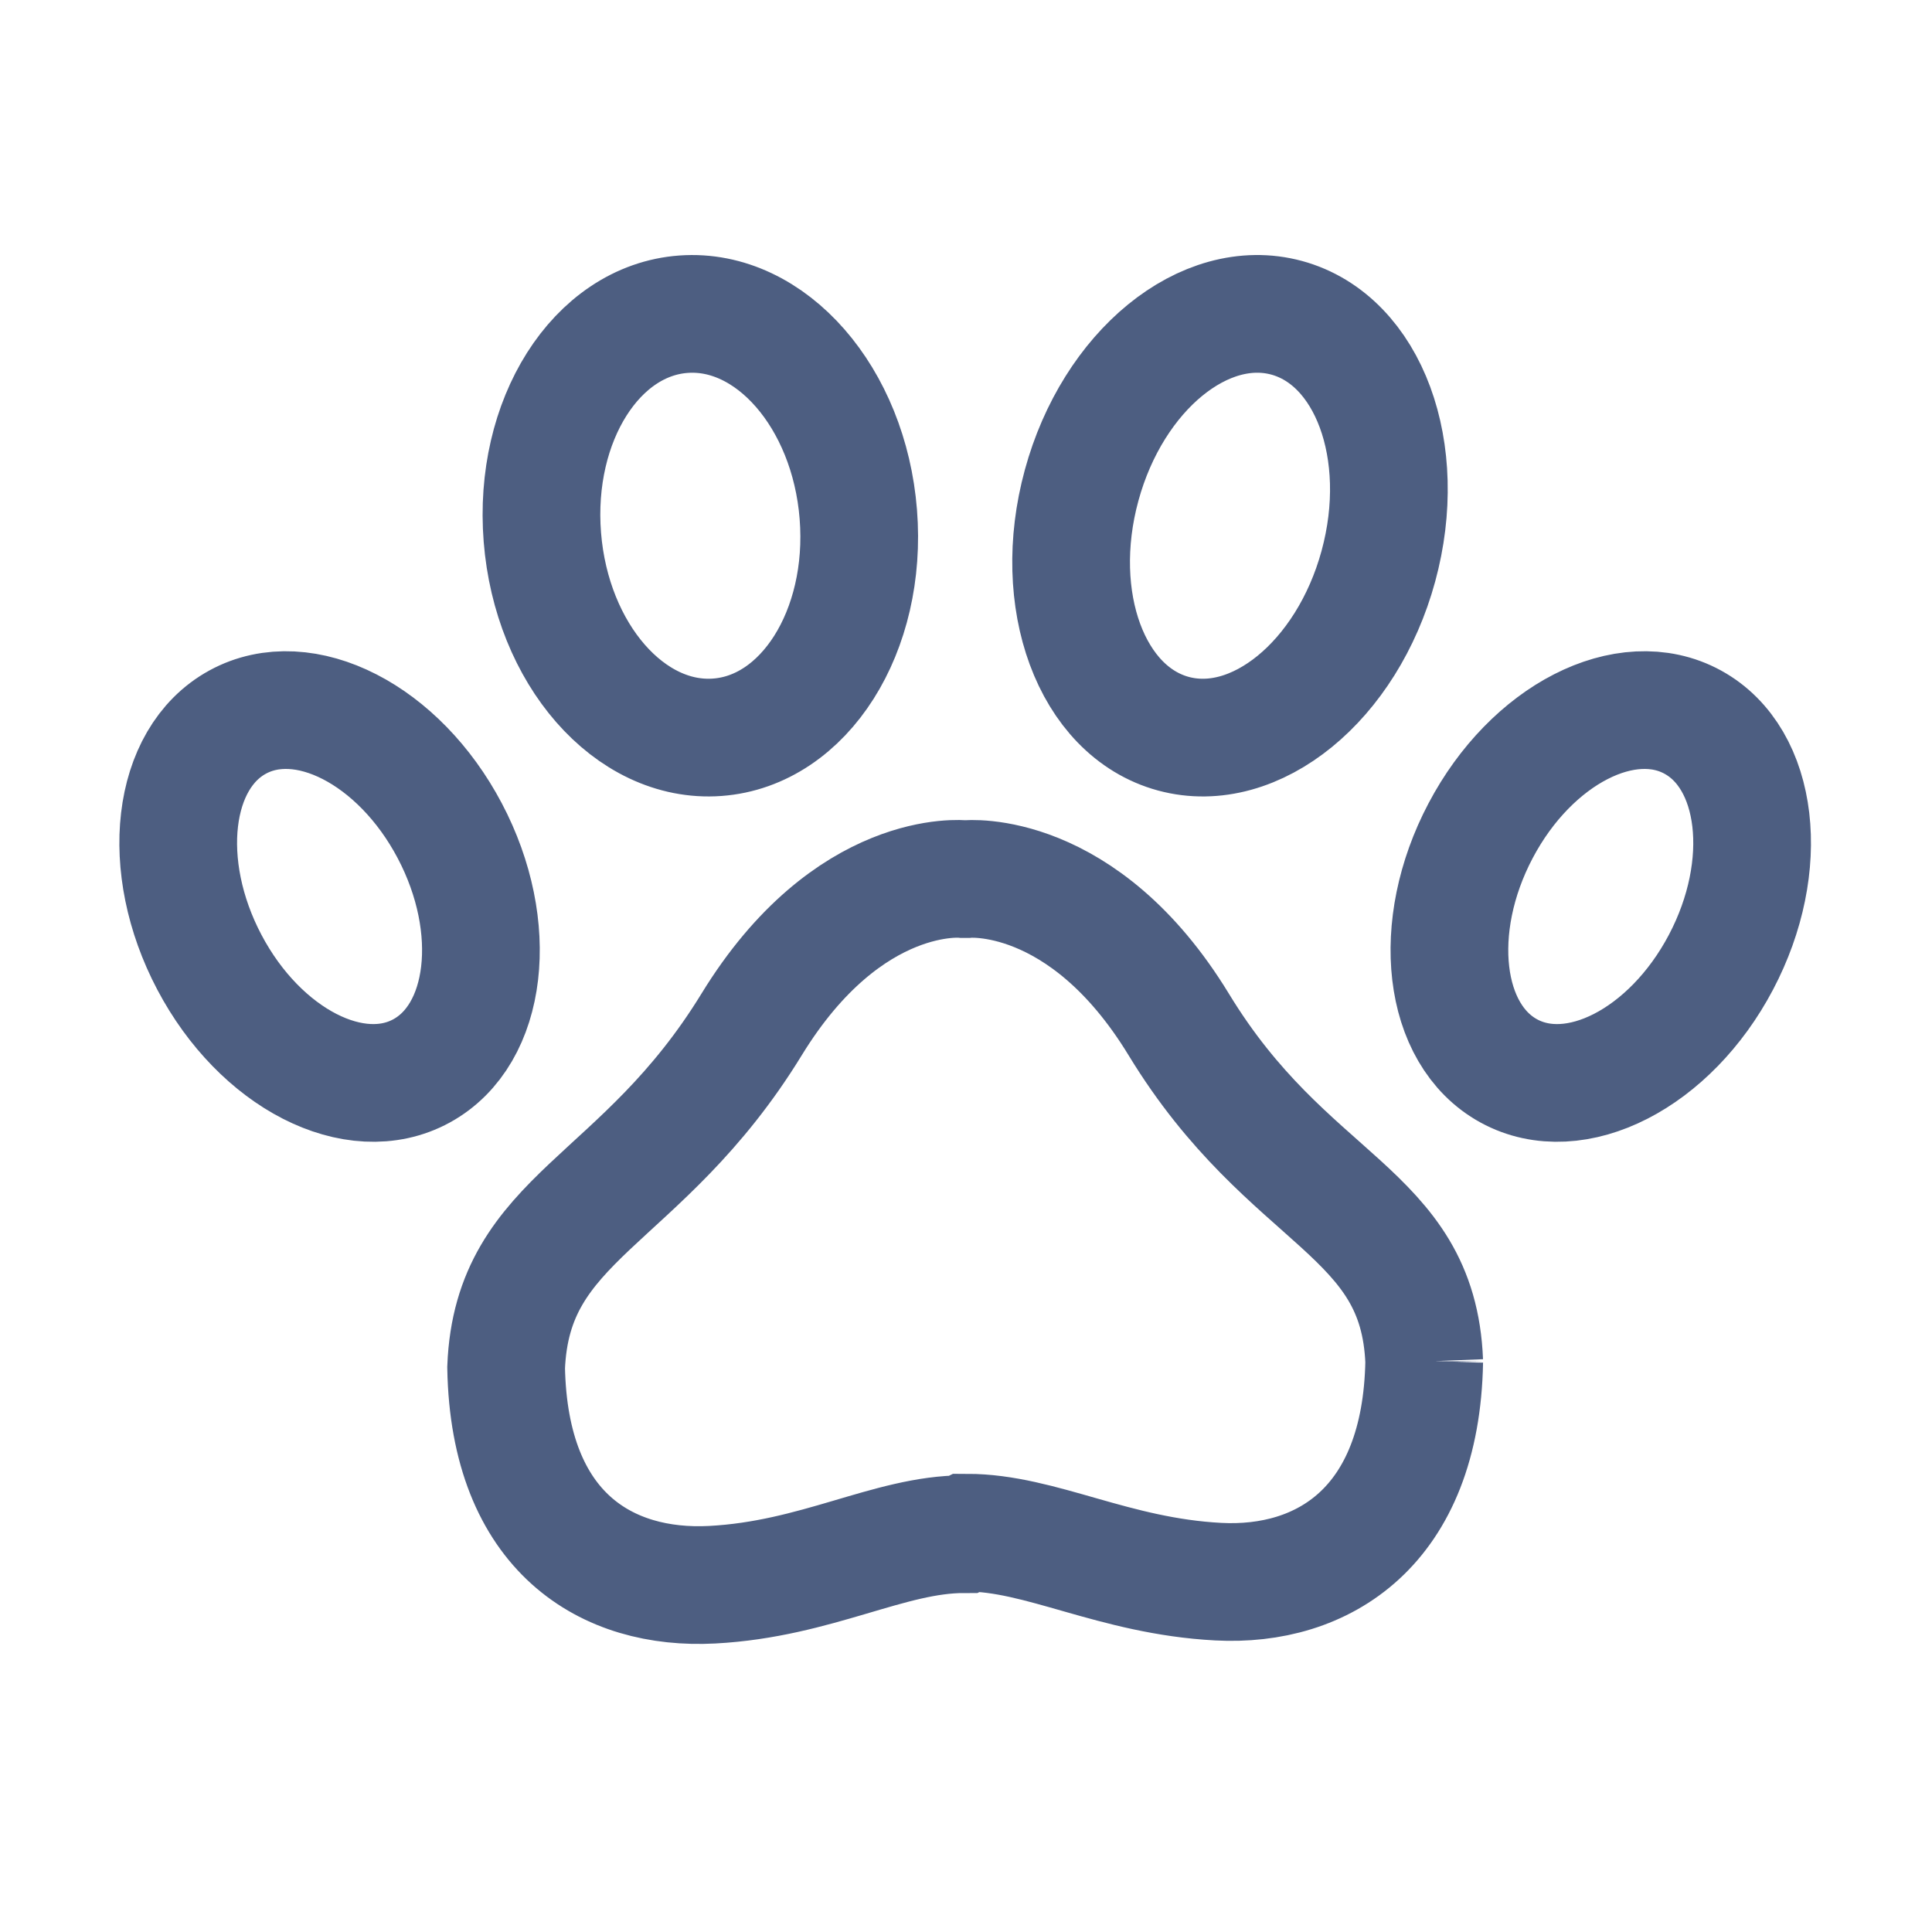 <svg xmlns="http://www.w3.org/2000/svg" width="65" height="65" viewBox="0 0 65 65">
    <g fill="none" fill-rule="nonzero" stroke="#4D5E81" stroke-width="3.96">
        <path d="M47.916 45.808c-.101 5.575-3.415 7.592-6.932 7.405-3.517-.186-5.963-1.648-8.46-1.648l-.103.051c-2.498 0-4.944 1.514-8.461 1.7-3.517.186-6.83-1.73-6.932-7.305.204-5.118 4.553-5.495 8.257-11.541 3.262-5.325 7.136-4.894 7.136-4.894h.102s3.907-.407 7.136 4.894c3.686 6.055 8.053 6.22 8.257 11.338zM24.127 24.805c2.936-.212 5.063-3.57 4.75-7.502-.312-3.93-2.945-6.945-5.88-6.732-2.936.212-5.063 3.571-4.75 7.502.312 3.93 2.944 6.945 5.88 6.732zM39.474 24.684c2.757.75 5.847-1.772 6.9-5.636 1.054-3.864-.327-7.605-3.084-8.356-2.757-.75-5.847 1.772-6.9 5.636-1.054 3.863.327 7.605 3.084 8.356zM56.951 24.295c-2.233-1.222-5.43.414-7.138 3.654-1.71 3.24-1.285 6.858.948 8.08 2.233 1.222 5.429-.414 7.138-3.654 1.71-3.24 1.285-6.858-.948-8.08zM15.131 27.949c-1.709-3.24-4.905-4.876-7.138-3.654-2.233 1.222-2.658 4.84-.948 8.08 1.709 3.24 4.905 4.876 7.138 3.654 2.233-1.222 2.658-4.84.948-8.08z"/>
    </g>
</svg>
